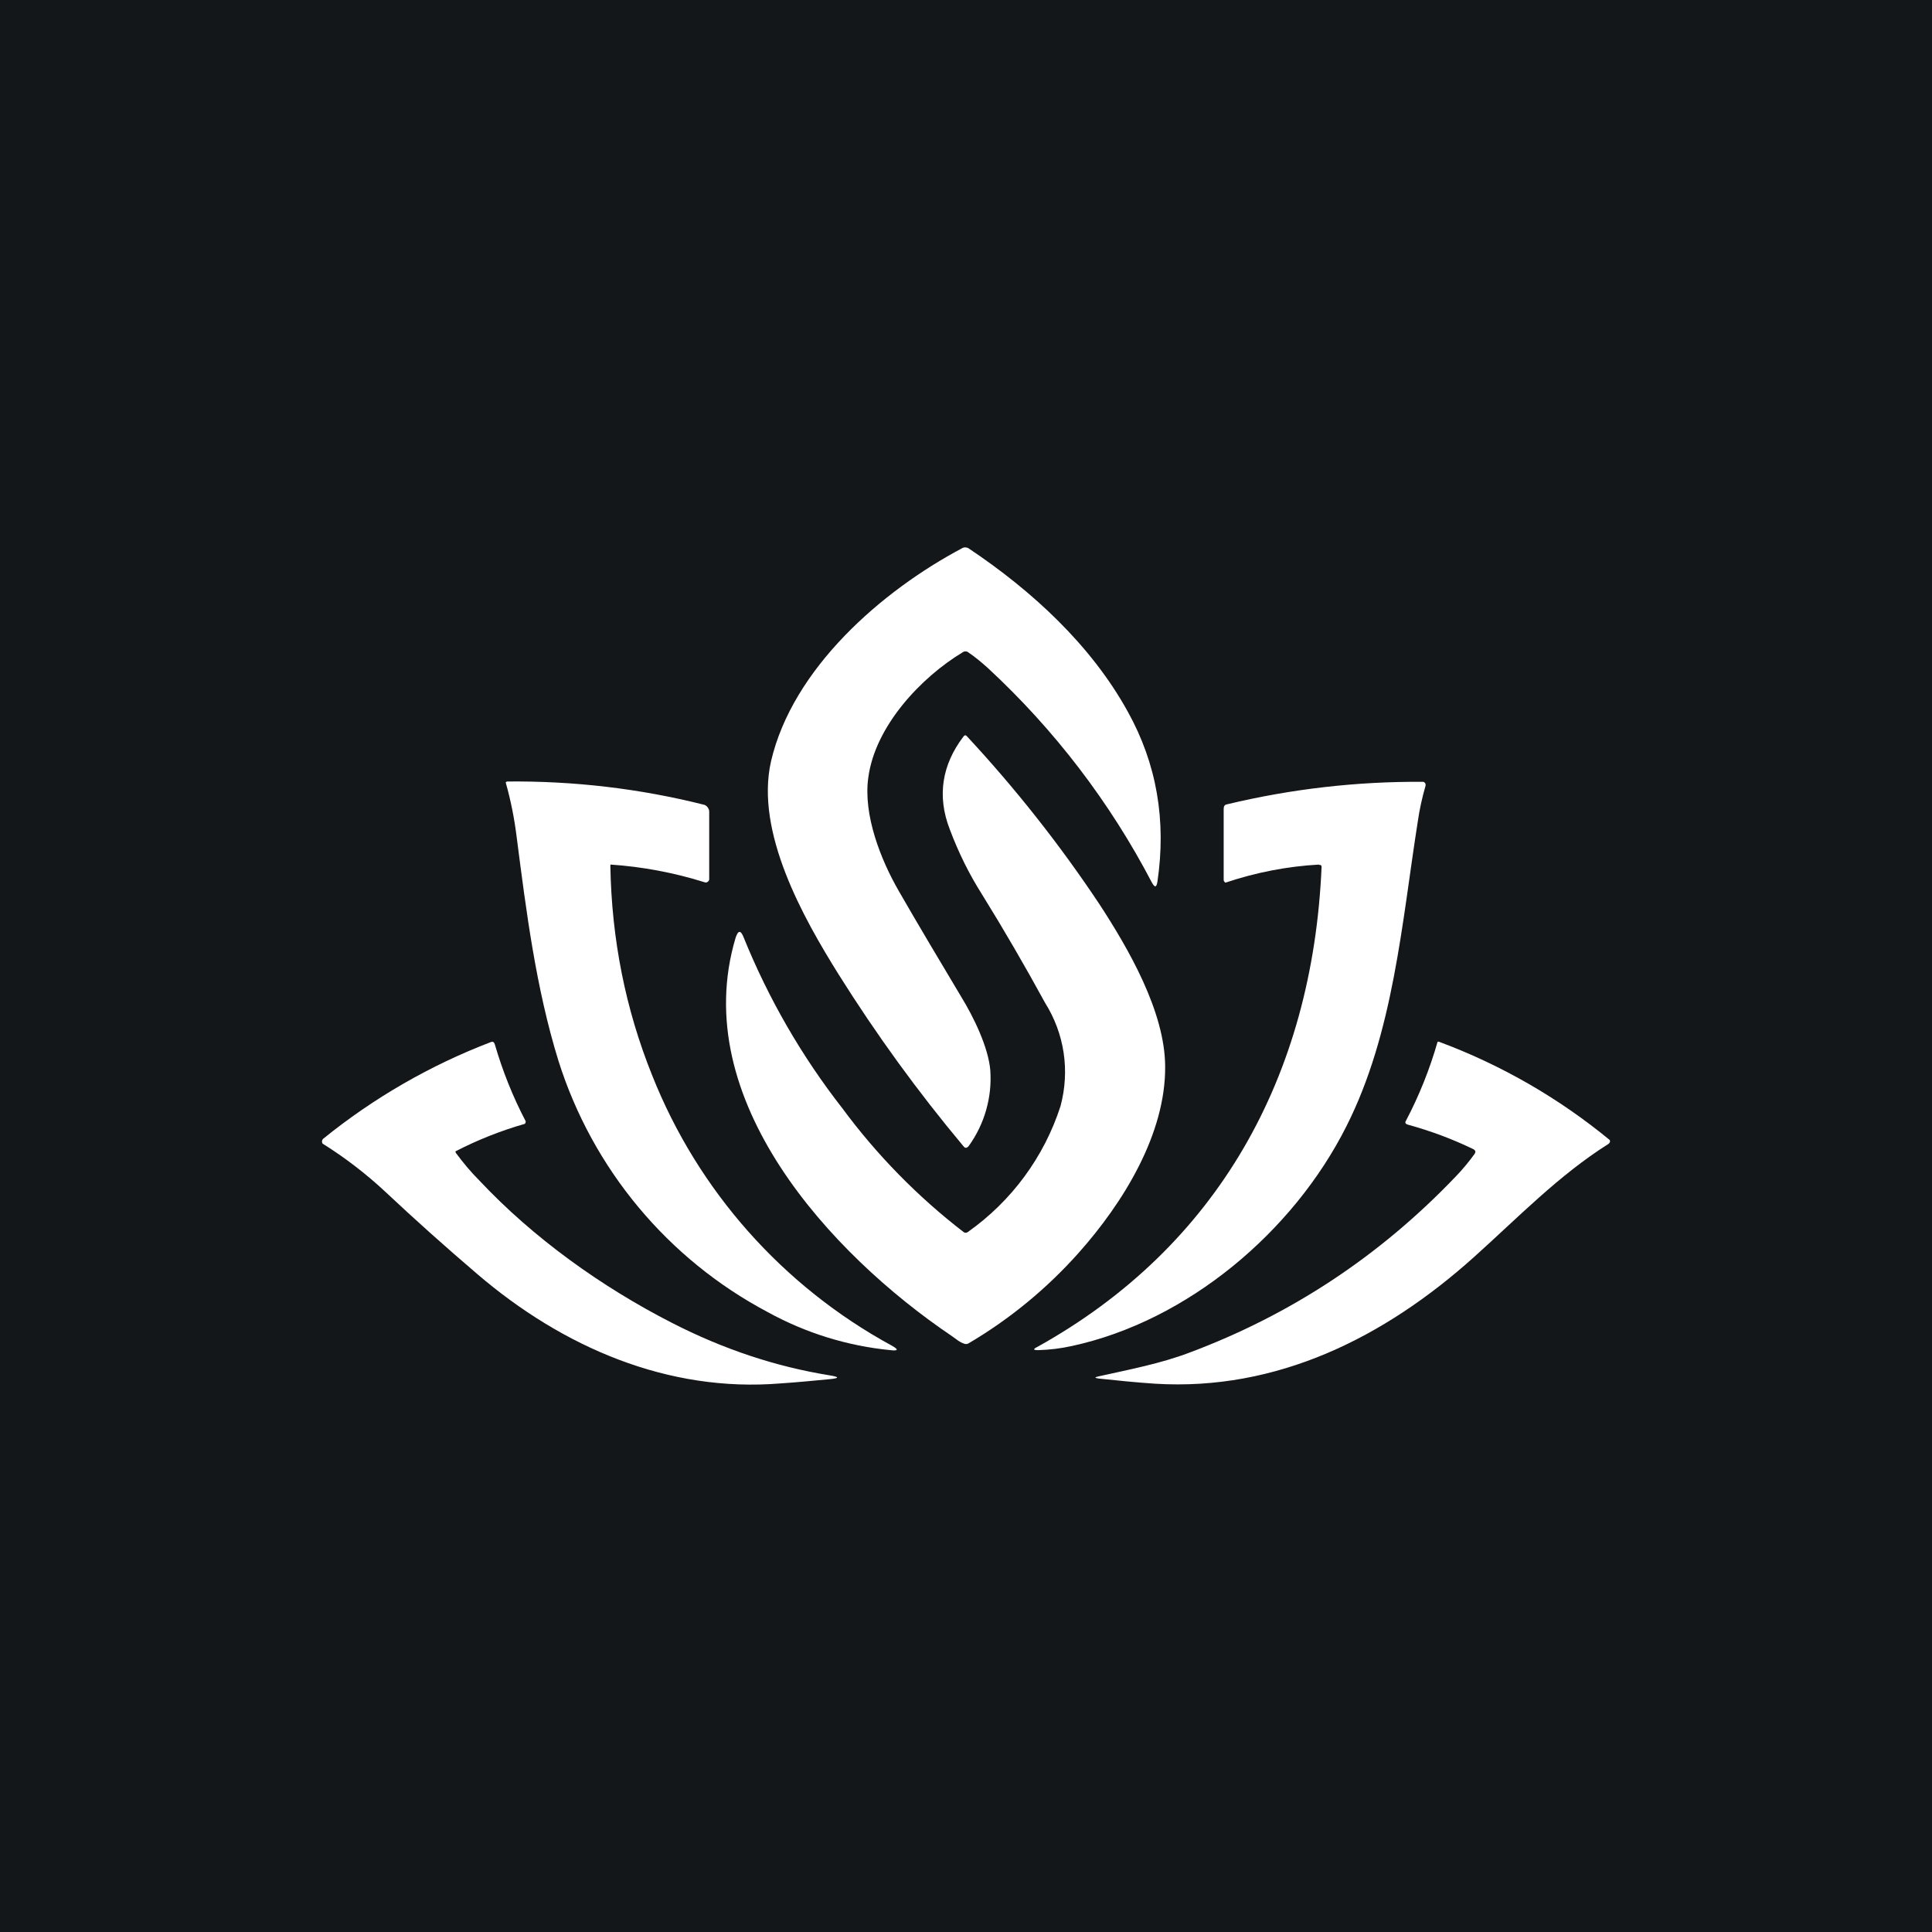 <svg width="24" height="24" viewBox="0 0 24 24" fill="none" xmlns="http://www.w3.org/2000/svg">
<rect x="0" y="0" width="24" height="24" fill="#808080" stroke="none"/>
<g clip-path="url(#clip0_328_56162)">
<path d="M24 0H0V24H24V0Z" fill="#14171A"/>
<path d="M11.962 8.101C11.442 8.413 10.87 9.021 10.786 9.661C10.722 10.121 10.938 10.677 11.17 11.077C11.414 11.501 11.674 11.937 11.942 12.385C12.094 12.633 12.278 13.009 12.302 13.297C12.325 13.632 12.23 13.964 12.034 14.236C12.01 14.264 11.99 14.268 11.966 14.236C11.402 13.562 10.885 12.85 10.418 12.105C9.978 11.401 9.378 10.337 9.578 9.457C9.846 8.305 10.95 7.341 11.954 6.809C11.966 6.802 11.98 6.799 11.995 6.8C12.009 6.801 12.022 6.805 12.034 6.813C12.818 7.337 13.554 8.013 14.01 8.841C14.37 9.489 14.49 10.193 14.378 10.953C14.366 11.025 14.346 11.029 14.31 10.965C13.788 9.965 13.098 9.063 12.27 8.297C12.194 8.229 12.114 8.161 12.03 8.105C12.021 8.097 12.009 8.092 11.997 8.092C11.984 8.091 11.972 8.094 11.962 8.101Z" fill="white"/>
<path d="M12.022 15.305C12.565 14.922 12.97 14.373 13.174 13.741C13.232 13.525 13.246 13.3 13.213 13.079C13.18 12.858 13.101 12.646 12.982 12.457C12.733 12.001 12.472 11.551 12.198 11.109C12.038 10.857 11.906 10.589 11.798 10.301C11.638 9.889 11.702 9.501 11.966 9.153C11.982 9.129 11.998 9.129 12.014 9.149C12.617 9.798 13.167 10.495 13.658 11.233C14.018 11.785 14.47 12.565 14.474 13.245C14.482 14.085 13.954 14.941 13.398 15.565C13.005 16.006 12.546 16.384 12.038 16.684C12.029 16.69 12.019 16.694 12.009 16.696C11.998 16.697 11.988 16.696 11.978 16.692C11.918 16.673 11.87 16.628 11.818 16.593C10.326 15.585 8.538 13.657 9.138 11.649C9.17 11.553 9.202 11.553 9.238 11.645C9.546 12.405 9.957 13.118 10.462 13.765C10.891 14.346 11.398 14.864 11.97 15.305C11.986 15.317 12.006 15.317 12.022 15.305Z" fill="white"/>
<path d="M7.582 10.756C7.598 11.668 7.77 12.536 8.102 13.36C8.671 14.792 9.724 15.979 11.078 16.716C11.166 16.764 11.158 16.784 11.062 16.772C10.527 16.72 10.009 16.559 9.538 16.3C8.295 15.642 7.362 14.521 6.938 13.18C6.658 12.276 6.538 11.328 6.418 10.396C6.39 10.168 6.345 9.942 6.282 9.72C6.284 9.717 6.286 9.715 6.289 9.713C6.292 9.711 6.295 9.709 6.298 9.708C7.13 9.7 7.946 9.796 8.742 9.996C8.762 10 8.778 10.012 8.79 10.028C8.802 10.044 8.81 10.064 8.81 10.08V10.92C8.81 10.927 8.809 10.933 8.806 10.938C8.803 10.944 8.799 10.949 8.794 10.952C8.789 10.957 8.782 10.96 8.775 10.962C8.768 10.963 8.761 10.963 8.754 10.96C8.375 10.841 7.983 10.767 7.586 10.74L7.582 10.748V10.756ZM16.385 10.74C15.99 10.762 15.6 10.838 15.225 10.964C15.221 10.964 15.217 10.964 15.213 10.956L15.205 10.948L15.201 10.932V10.048C15.201 10.016 15.213 9.996 15.241 9.992C16.04 9.8 16.859 9.706 17.681 9.712C17.688 9.714 17.694 9.718 17.699 9.723C17.704 9.728 17.707 9.734 17.709 9.74V9.76C17.665 9.912 17.633 10.06 17.613 10.2C17.413 11.468 17.313 12.828 16.725 13.992C16.065 15.304 14.753 16.408 13.318 16.72C13.174 16.752 13.034 16.768 12.898 16.772C12.834 16.772 12.829 16.76 12.886 16.732C15.125 15.488 16.305 13.372 16.417 10.772C16.418 10.768 16.417 10.764 16.416 10.759C16.415 10.755 16.412 10.751 16.409 10.748L16.397 10.744H16.385V10.74Z" fill="white"/>
<path d="M5.663 14.322C5.751 14.441 5.847 14.557 5.955 14.665C6.623 15.377 7.471 15.985 8.347 16.433C8.987 16.761 9.638 16.977 10.306 17.085C10.43 17.105 10.43 17.121 10.302 17.133C10.09 17.153 9.886 17.173 9.698 17.185C8.299 17.301 6.991 16.737 5.927 15.825C5.543 15.497 5.167 15.162 4.787 14.805C4.547 14.581 4.285 14.38 4.007 14.206C4.001 14.196 3.999 14.185 4 14.174C4.002 14.163 4.007 14.153 4.015 14.146C4.641 13.639 5.343 13.234 6.095 12.946C6.123 12.934 6.139 12.946 6.147 12.974C6.243 13.304 6.371 13.625 6.531 13.93C6.531 13.935 6.53 13.941 6.528 13.947C6.526 13.952 6.523 13.957 6.519 13.961C6.222 14.046 5.934 14.16 5.659 14.302C5.658 14.305 5.658 14.308 5.659 14.312C5.659 14.315 5.661 14.319 5.663 14.322ZM18.318 14.334C18.334 14.309 18.33 14.293 18.306 14.277C18.05 14.153 17.778 14.05 17.486 13.97C17.458 13.961 17.45 13.945 17.466 13.921C17.63 13.609 17.761 13.281 17.858 12.942C17.861 12.94 17.864 12.94 17.868 12.94C17.871 12.94 17.875 12.94 17.878 12.942C18.647 13.228 19.363 13.64 19.997 14.162C20 14.168 20 14.174 20 14.18C19.999 14.186 19.997 14.192 19.994 14.197C19.99 14.202 19.986 14.206 19.981 14.21C19.366 14.598 18.861 15.121 18.318 15.609C17.194 16.621 15.858 17.281 14.35 17.189C14.11 17.173 13.878 17.149 13.65 17.125C13.594 17.117 13.594 17.109 13.65 17.097C14.03 17.013 14.422 16.937 14.77 16.805C16.034 16.333 17.138 15.605 18.082 14.617C18.166 14.53 18.246 14.434 18.322 14.329L18.318 14.334Z" fill="white"/>
</g>
<defs>
<clipPath id="clip0_328_56162">
<rect width="24" height="24" fill="white"/>
</clipPath>
</defs>
</svg>
